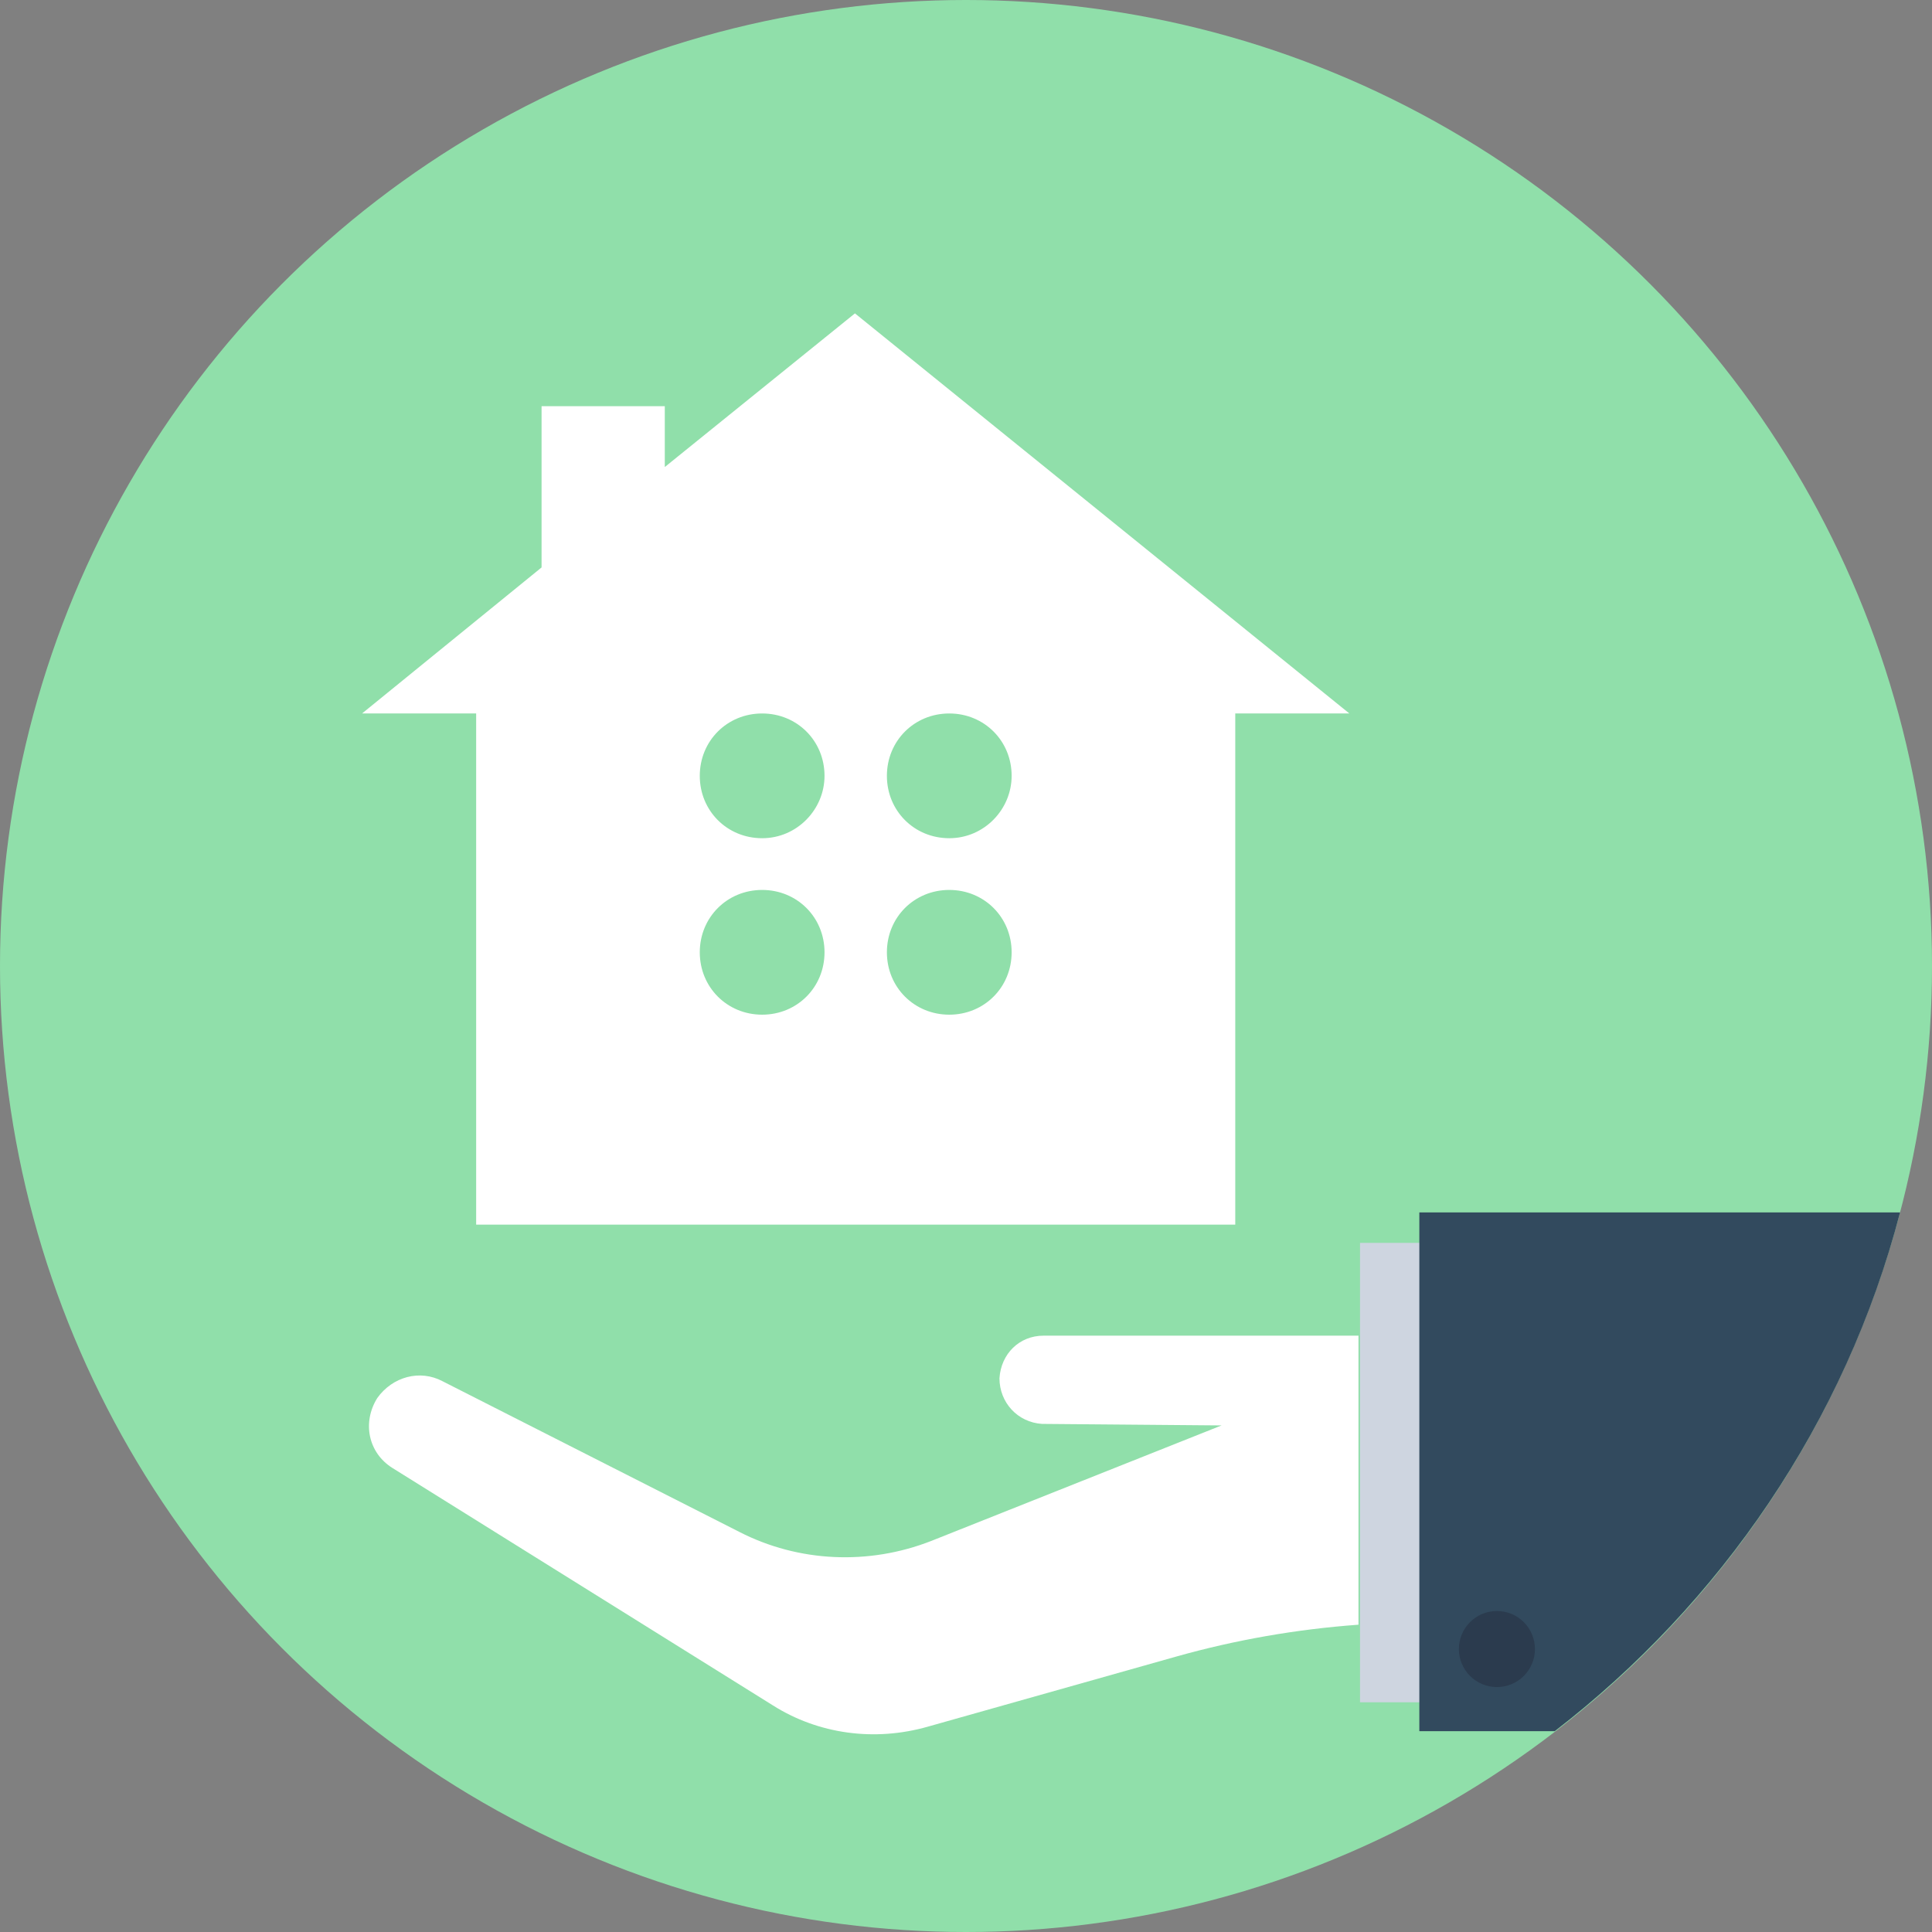 <?xml version="1.0" encoding="iso-8859-1"?>
<!-- Generator: Adobe Illustrator 19.0.0, SVG Export Plug-In . SVG Version: 6.00 Build 0)  -->
<svg xmlns="http://www.w3.org/2000/svg" xmlns:xlink="http://www.w3.org/1999/xlink" version="1.1" id="Layer_1" x="0px" y="0px" viewBox="0 0 508 508" style="enable-background:new 0 0 508 508;" xml:space="preserve">
<rect x="0" y="0" width="508" height="508" fill="#808080" stroke="none"/>
<circle style="fill:#90DFAA;" cx="254" cy="254" r="254"/>
<g>
	<path style="fill:#FFFFFF;" d="M224.8,82.4l-50,40.4v-16h-32.4v42.4l-47.2,38.4h30V322h199.6V187.6h30L224.8,82.4z M200.4,266.8   c-9.2,0-16.4-7.2-16.4-16.4c0-9.2,7.2-16.4,16.4-16.4s16.4,7.2,16.4,16.4C216.8,259.6,209.6,266.8,200.4,266.8z M200.4,220.4   c-9.2,0-16.4-7.2-16.4-16.4s7.2-16.4,16.4-16.4s16.4,7.2,16.4,16.4C216.8,212.8,209.6,220.4,200.4,220.4z M249.6,266.8   c-9.2,0-16.4-7.2-16.4-16.4c0-9.2,7.2-16.4,16.4-16.4c9.2,0,16.4,7.2,16.4,16.4C266,259.6,258.8,266.8,249.6,266.8z M249.6,220.4   c-9.2,0-16.4-7.2-16.4-16.4s7.2-16.4,16.4-16.4c9.2,0,16.4,7.2,16.4,16.4C266,212.8,258.8,220.4,249.6,220.4z"/>
	<path style="fill:#FFFFFF;" d="M357.6,351.2h-83.2c-6.4,0-11.2,4.8-11.6,11.2c0,6.4,4.8,11.6,11.2,12l47.2,0.4l-76.4,30.4   c-16.4,6.4-34.8,5.6-50.4-2.4l-78-39.6c-6-3.2-13.2-1.2-17.2,4.4c-4,6.4-2.4,14.4,4,18.4l100,62.4c12,7.6,26.8,9.6,40.8,5.6   l65.2-18.4c15.6-4.4,31.6-7.2,48-8.4v-76H357.6z"/>
</g>
<rect x="357.6" y="326.8" style="fill:#CED5E0;" width="16" height="120.8"/>
<path style="fill:#324A5E;" d="M373.2,318.8v136.4h35.6c43.6-33.6,76.4-81.2,90.8-136.4H373.2z"/>
<circle style="fill:#2B3B4E;" cx="393.6" cy="433.6" r="10"/>
<g>
</g>
<g>
</g>
<g>
</g>
<g>
</g>
<g>
</g>
<g>
</g>
<g>
</g>
<g>
</g>
<g>
</g>
<g>
</g>
<g>
</g>
<g>
</g>
<g>
</g>
<g>
</g>
<g>
</g>
</svg>
